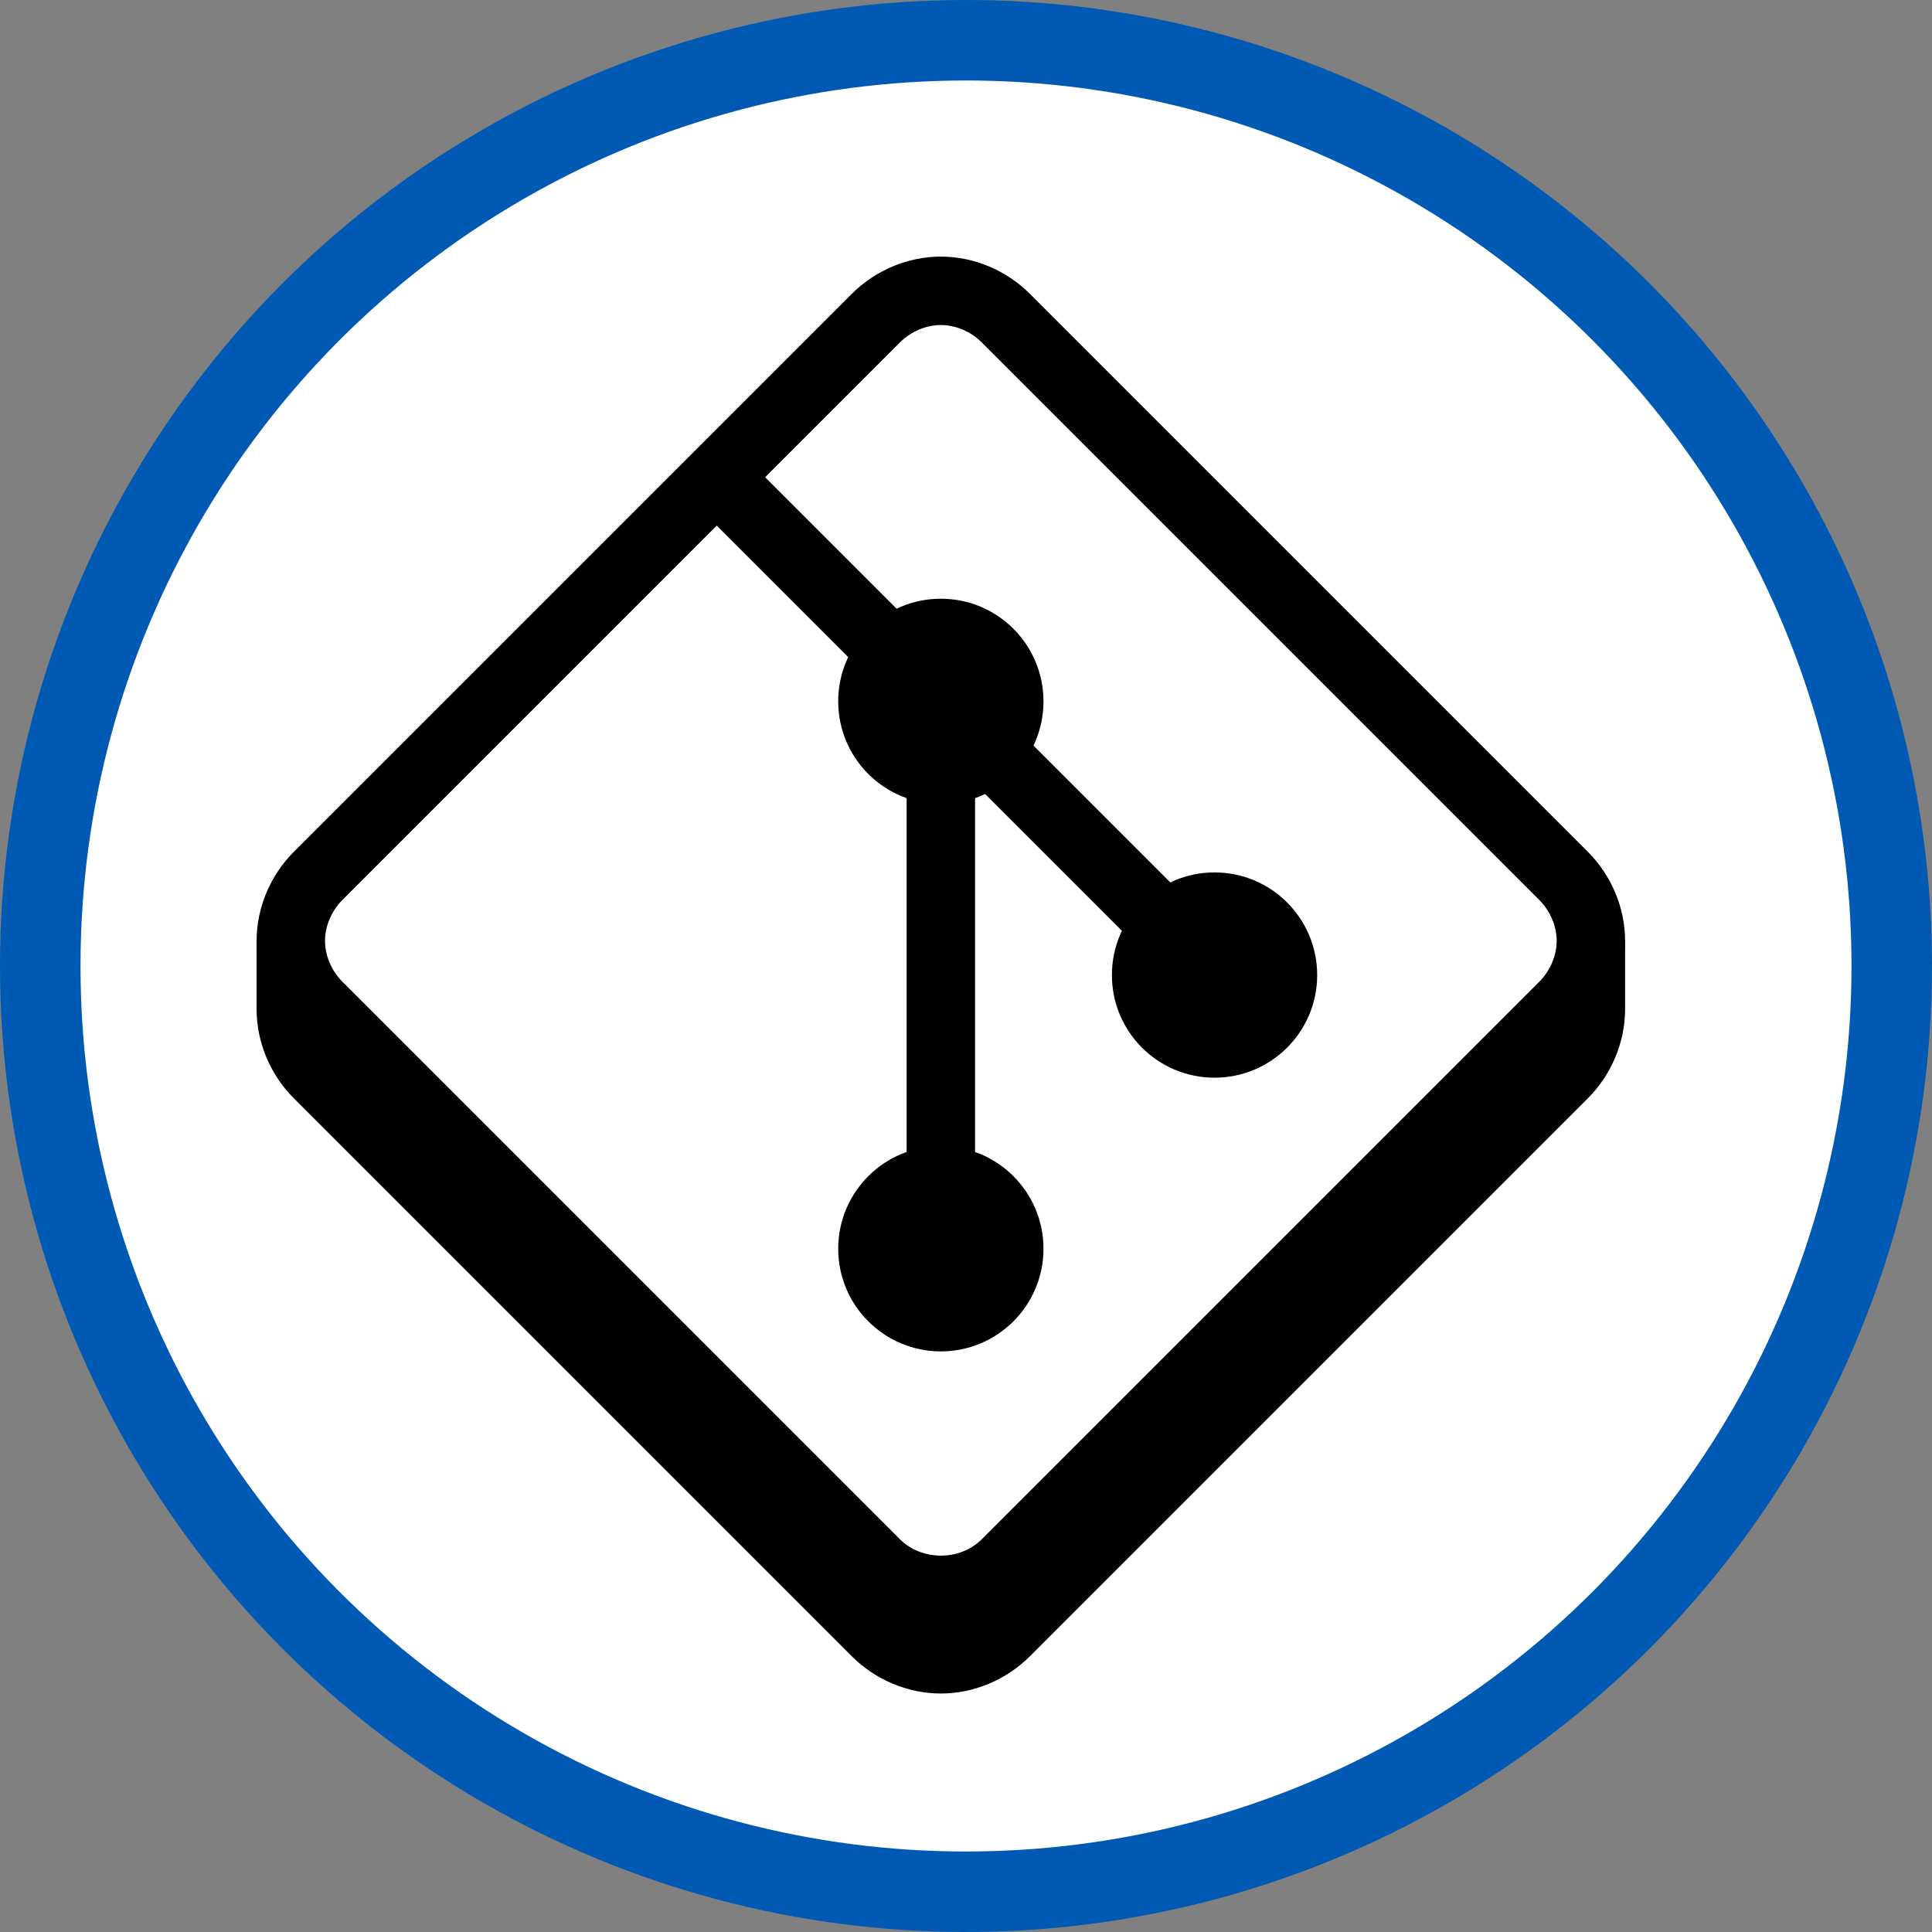 <svg width="48" height="48" viewBox="0 0 48 48" xmlns="http://www.w3.org/2000/svg">
  <rect x="0" y="0" width="48" height="48" fill="#808080" stroke="none"/>
  <circle cx="24" cy="24" r="23" fill="white" stroke="#0059B2" stroke-width="2"/>
  
  <!-- Group the contents and scale them down -->
  <g transform="scale(0.85) translate(3.5, 3.5)">
    <path d="M43.393,24c-0.141-0.217-0.301-0.422-0.486-0.607l-16.3-16.3C25.913,6.398,24.963,6,24,6s-1.913,0.398-2.607,1.093
      l-16.3,16.3C4.908,23.578,4.748,23.783,4.607,24H4v2c0,0.962,0.398,1.913,1.093,2.607l16.3,16.3C22.087,45.602,23.037,46,24,46
      s1.913-0.398,2.607-1.093l16.3-16.3C43.602,27.913,44,26.962,44,26v-2H43.393z"/>
    <path fill="#fff" d="M5.8,22.1C5.3,22.6,5,23.3,5,24s0.3,1.4,0.8,1.9l16.3,16.3l0,0c0.5,0.5,1.2,0.8,1.9,0.8
      s1.4-0.3,1.9-0.8l16.3-16.3c0.5-0.5,0.8-1.2,0.8-1.9c0-0.7-0.3-1.4-0.8-1.9L25.9,5.8C25.4,5.3,24.7,5,24,5l0,0
      c-0.7,0-1.4,0.3-1.9,0.8L5.8,22.1z"/>
    <path d="M24,44c-0.963,0-1.913-0.398-2.607-1.093l-16.3-16.3C4.398,25.913,4,24.962,4,24s0.398-1.913,1.093-2.607l16.3-16.3
      C22.087,4.398,23.037,4,24,4s1.913,0.398,2.607,1.093l16.3,16.3C43.602,22.087,44,23.038,44,24s-0.398,1.913-1.093,2.607
      l-16.3,16.3C25.913,43.602,24.963,44,24,44z M24,6c-0.43,0-0.876,0.189-1.193,0.507l-16.3,16.3l0,0C6.189,23.125,6,23.57,6,24
      s0.189,0.875,0.507,1.193l16.3,16.3c0.635,0.635,1.752,0.635,2.387,0l16.3-16.3C41.811,24.875,42,24.43,42,24
      s-0.189-0.875-0.507-1.193l-16.3-16.3C24.876,6.189,24.43,6,24,6z"/>
    <circle cx="24" cy="17" r="3"></circle>
    <circle cx="32" cy="25" r="3"></circle>
    <circle cx="24" cy="33" r="3"></circle>
    <rect width="2" height="21.799" x="24" y="7.101" transform="rotate(-45.001 25 18)"></rect>
    <rect width="2" height="15" x="23" y="18"></rect>
  </g>
</svg>
